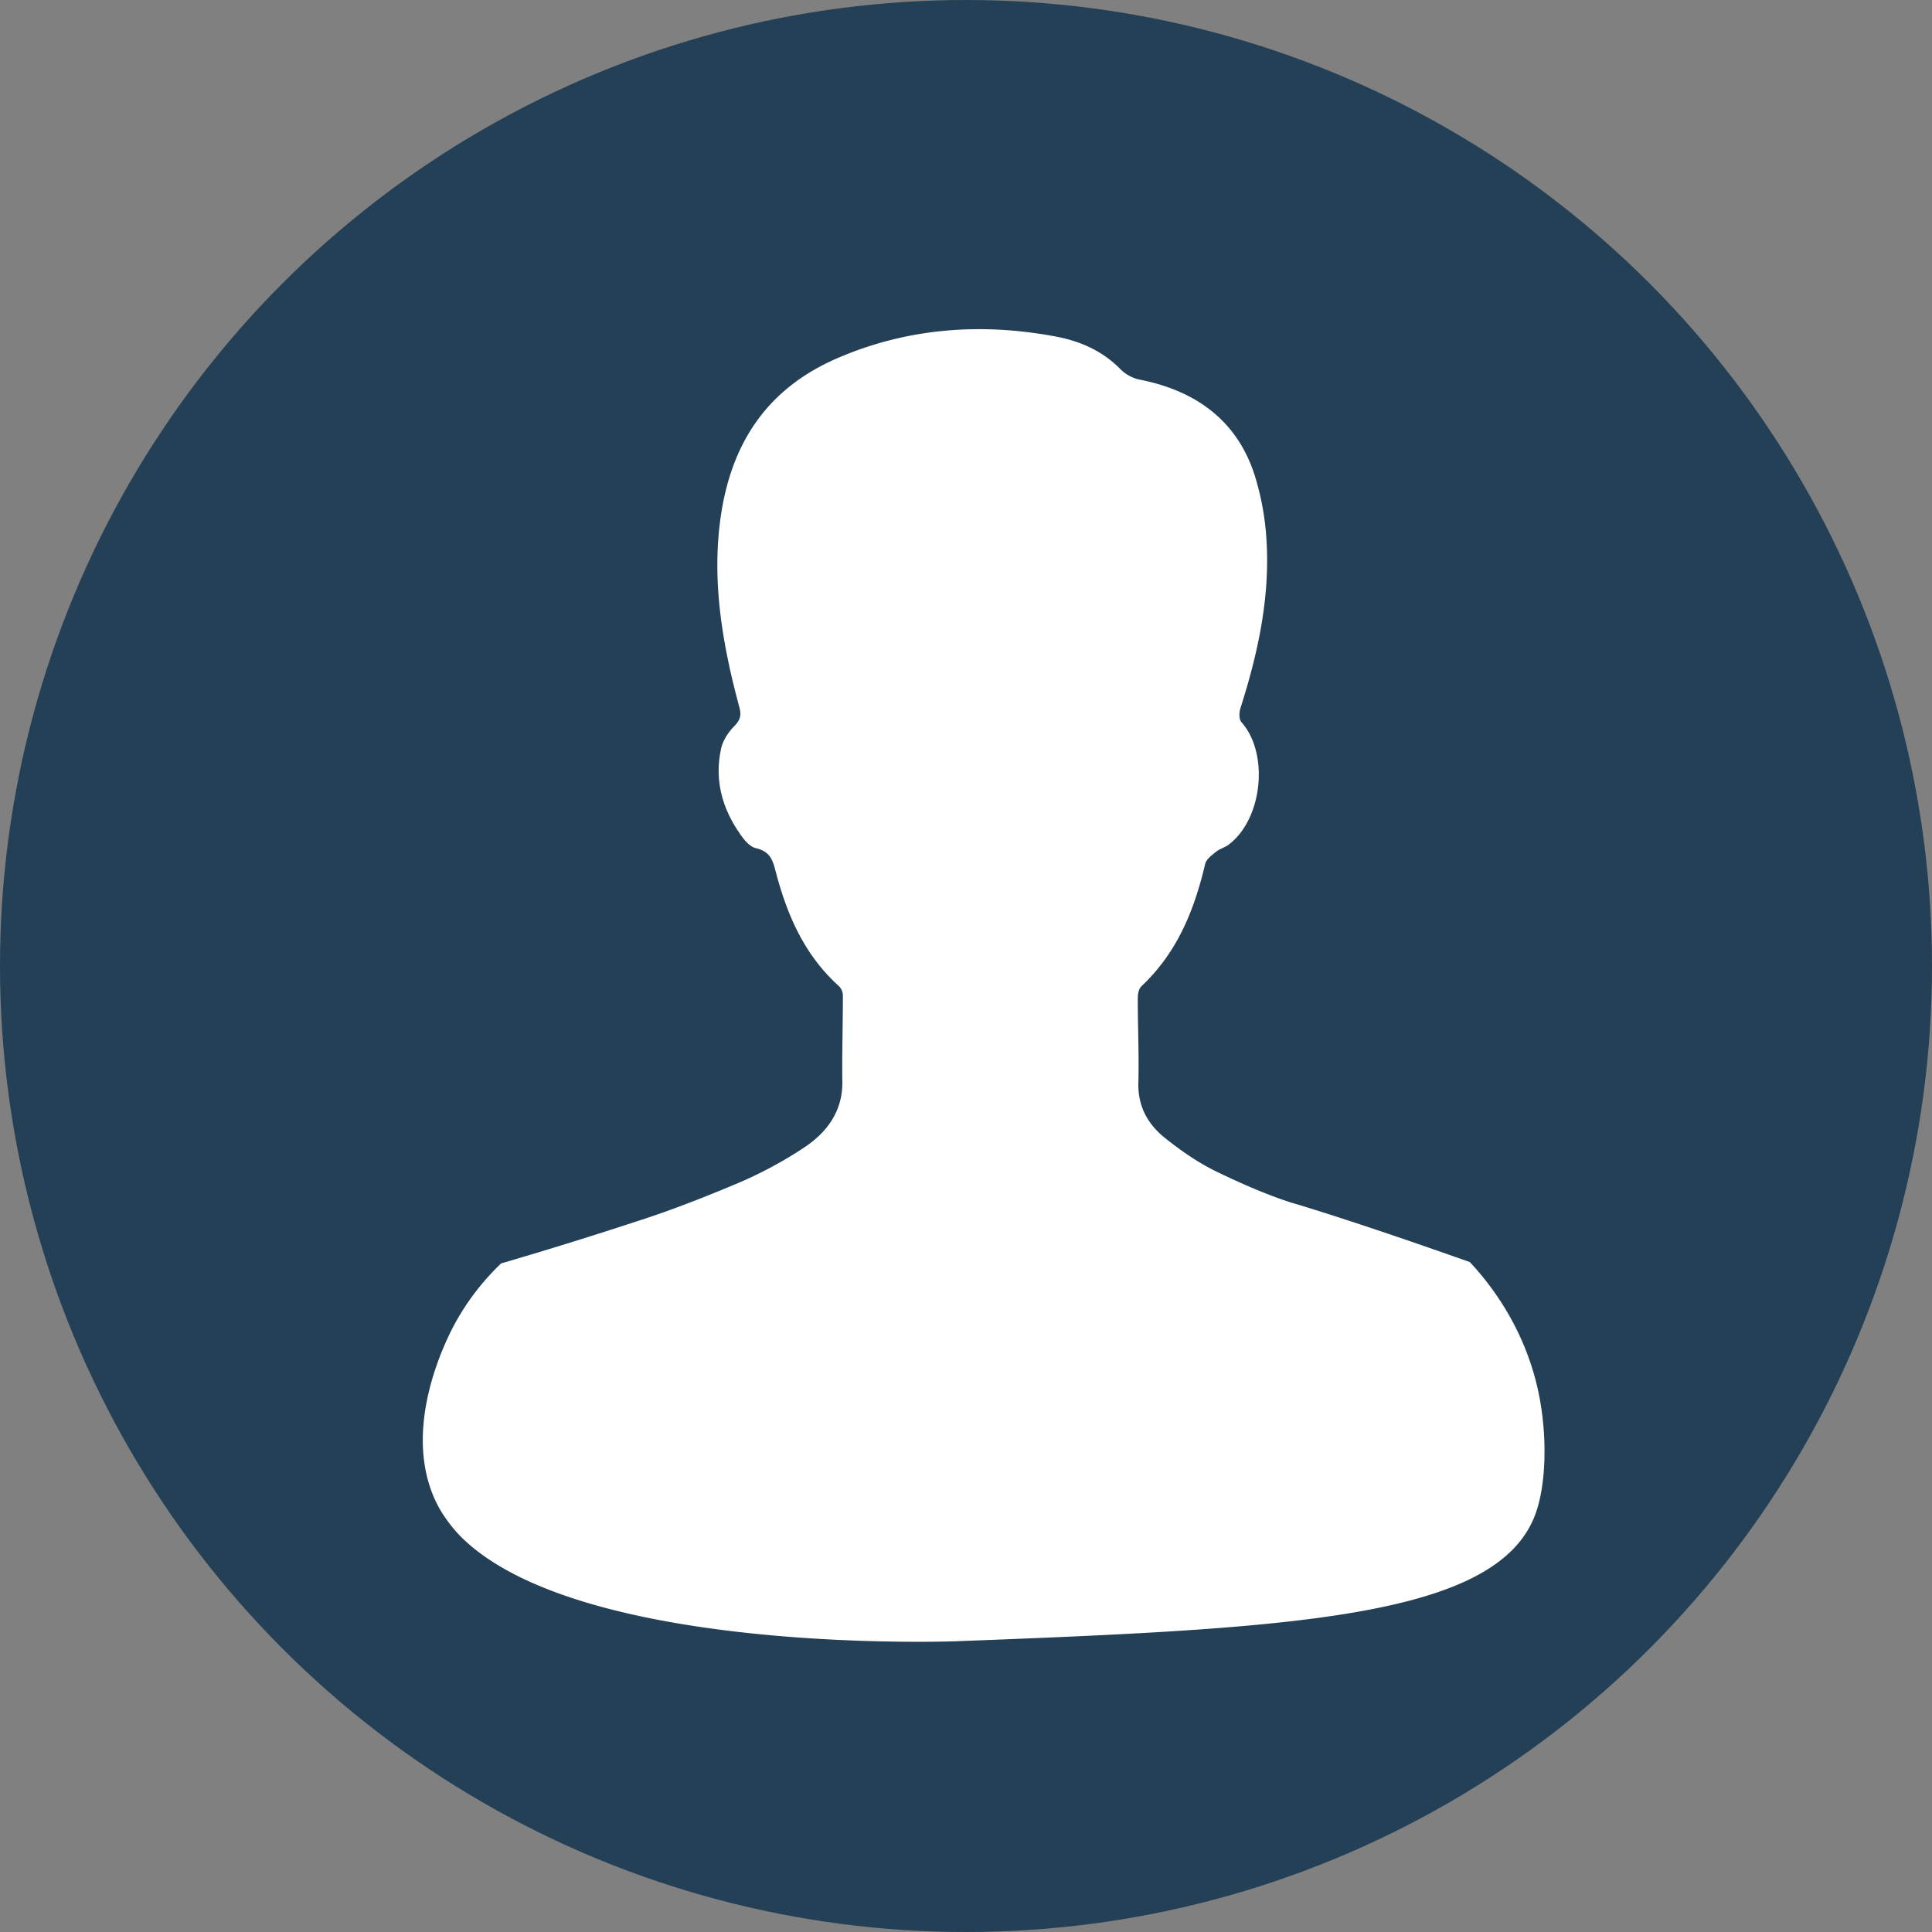 <svg xmlns="http://www.w3.org/2000/svg" viewBox="0 0 1442 1442"><rect x="0" y="0" width="1442" height="1442" fill="#808080" stroke="none"/><defs><style>.cls-1{fill:#244056;}.cls-2{fill:#fff;}</style></defs><title>Asset 2</title><g id="Layer_2" data-name="Layer 2"><g id="Layer_1-2" data-name="Layer 1"><circle class="cls-1" cx="721" cy="721" r="721"/><path class="cls-2" d="M374,943c39.44-11.55,73-22.15,99.27-30.76,7.94-2.61,31.92-9.93,78-29.38a305.64,305.64,0,0,0,48.53-26.12c18.09-11.87,29.2-28,28.91-49.37s.4-42.81.4-64.22a10.18,10.18,0,0,0-2.83-7c-25.9-23.35-38.51-52.78-46.86-83.93-2.34-8.73-3.56-16.48-15.21-19.15-3.8-.88-7.43-4.62-9.83-7.84-15.07-20.23-21.47-42.48-16.13-66.6,1.31-5.92,5.23-12,9.7-16.55s5.54-8.07,3.93-14.05c-12.58-46.68-20.83-93.8-14-142,7.43-52.17,32.18-94.79,86.65-118.48,52.18-22.69,107.52-27,164.05-16.25,18.37,3.49,34.82,11.07,47.69,24.26a28.87,28.87,0,0,0,14.17,7.75c44.4,8.67,73.57,32.49,86.05,71.49A201.94,201.94,0,0,1,945.39,405c2.29,42.17-6.64,83.14-19.55,123.52-1,3.27-1.23,8.28.82,10.59,20.68,23.26,15.77,72.38-9.76,91.42-2.81,2.09-6.69,3.07-9.37,5.26-3.16,2.58-7.24,5.6-8,9-8,33.78-20.33,65.58-47.52,91.27-2.15,2-2.8,6-2.8,9.1,0,21.07,1,42.15.44,63.2-.43,16.71,6.58,30.37,19.76,40.91,11.83,9.47,24.68,18.43,38.54,25.17,38.91,18.93,59.75,24.31,59.75,24.31,32,9.72,72.9,23.29,129.34,43.23,13.78,14.72,42.13,49.07,52,101,5.73,30.17,5,65.08-3,87-28.43,77.92-182.83,85.42-432,95,0,0-283.06,10.88-371-79a107.26,107.26,0,0,1-15-20c-31.92-57.21,6.9-129.78,12-139A184.76,184.76,0,0,1,374,943Z"/></g></g></svg>